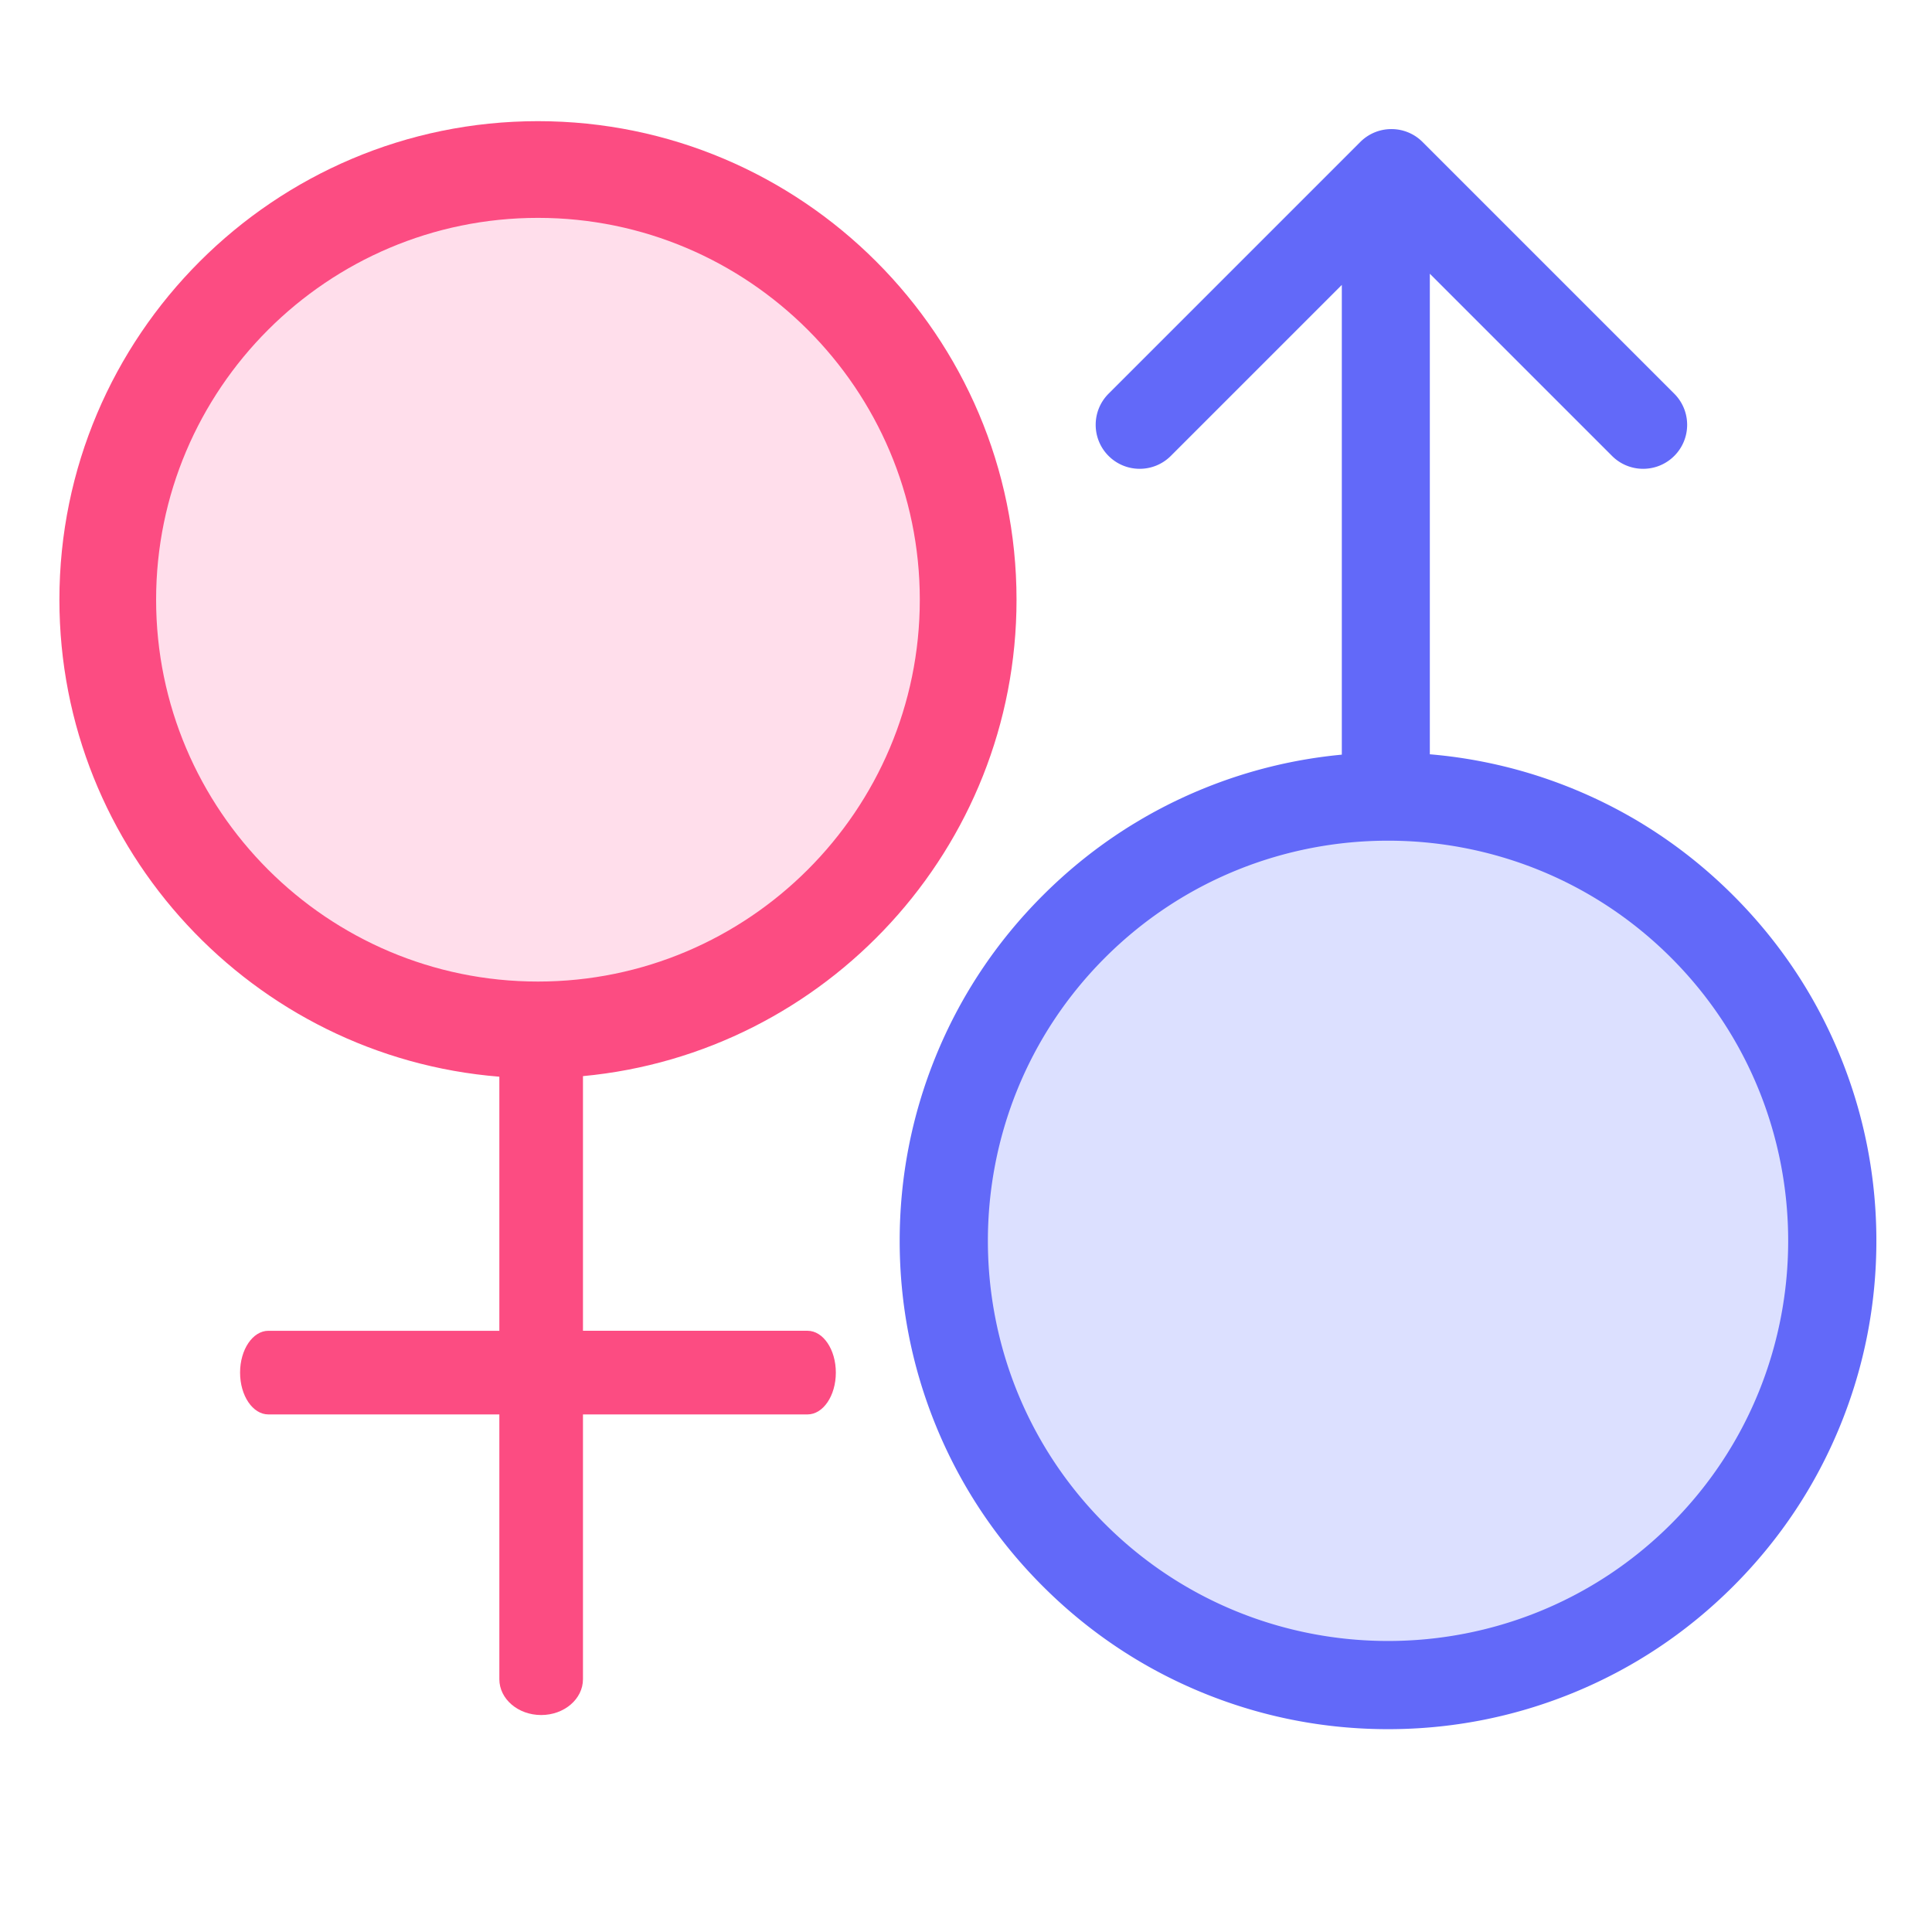 <?xml version="1.0" standalone="no"?><!DOCTYPE svg PUBLIC "-//W3C//DTD SVG 1.1//EN" "http://www.w3.org/Graphics/SVG/1.1/DTD/svg11.dtd"><svg t="1502429590478" class="icon" style="" viewBox="0 0 1024 1024" version="1.1" xmlns="http://www.w3.org/2000/svg" p-id="52853" xmlns:xlink="http://www.w3.org/1999/xlink" width="128" height="128"><defs><style type="text/css"></style></defs><path d="M512.515 307.207c0 127.858-103.649 231.507-231.507 231.507S49.501 435.065 49.501 307.207 153.15 75.7 281.008 75.7s231.507 103.649 231.507 231.507" fill="#FFDEEB" p-id="52854"></path><path d="M975.529 648.955c0 127.858-103.649 231.507-231.507 231.507S512.515 776.813 512.515 648.955s103.649-231.507 231.507-231.507 231.507 103.649 231.507 231.507" fill="#DCE0FF" p-id="52855"></path><path d="M538.782 317.864c0-139.852-113.797-253.644-253.66-253.644S31.484 178.012 31.484 317.864c0 132.973 102.85 242.355 233.177 252.811v134.671H142.249c-8.279 0-15.004 9.927-15.004 22.164 0 12.248 6.719 22.164 15.004 22.164h122.412v140.337c0 10.495 9.927 18.989 22.164 18.989 12.231 0 22.159-8.494 22.159-18.989V749.674h119.022c8.285 0 15.004-9.916 15.004-22.164 0-12.242-6.719-22.17-15.004-22.17H308.984V570.372c128.718-12.066 229.798-120.698 229.798-252.508m-253.66 202.381c-111.597 0-202.381-90.784-202.381-202.381 0-111.586 90.784-202.387 202.381-202.387 111.592 0 202.392 90.8 202.392 202.387 0 111.597-90.794 202.381-202.392 202.381" fill="#FC4C82" p-id="52856"></path><path d="M975.56 560.281c-13.019-32.119-32.157-60.936-56.857-85.635-24.7-24.7-53.506-43.827-85.63-56.857a257.621 257.621 0 0 0-75.234-18.002V145.079l96.571 96.571c9.106 9.106 23.878 9.106 32.984 0 9.106-9.106 9.106-23.873 0-32.984L753.97 75.246c-9.106-9.106-23.873-9.106-32.984 0l-133.42 133.42c-9.106 9.111-9.106 23.878 0 32.984 9.106 9.106 23.878 9.106 32.984 0l90.641-90.641v248.975c-25.036 2.348-49.465 8.307-72.892 17.804-32.124 13.031-60.936 32.157-85.636 56.857-24.705 24.7-43.832 53.517-56.857 85.635-12.579 31.016-18.956 63.78-18.956 97.387s6.377 66.371 18.956 97.387c13.025 32.124 32.152 60.936 56.857 85.636 24.7 24.7 53.511 43.826 85.636 56.852 31.011 12.579 63.775 18.956 97.387 18.956 33.602 0.006 66.371-6.377 97.382-18.951 32.124-13.025 60.936-32.152 85.641-56.857 24.7-24.7 43.826-53.511 56.851-85.636 12.579-31.016 18.956-63.78 18.956-97.387 0-33.606-6.377-66.37-18.956-97.386m-89.835 247.426c-82.731 82.731-217.347 82.731-300.077 0-82.736-82.731-82.731-217.346 0-300.077s217.341-82.731 300.072 0c82.735 82.73 82.735 217.346 0.005 300.077" fill="#6269F9" p-id="52857"></path></svg>